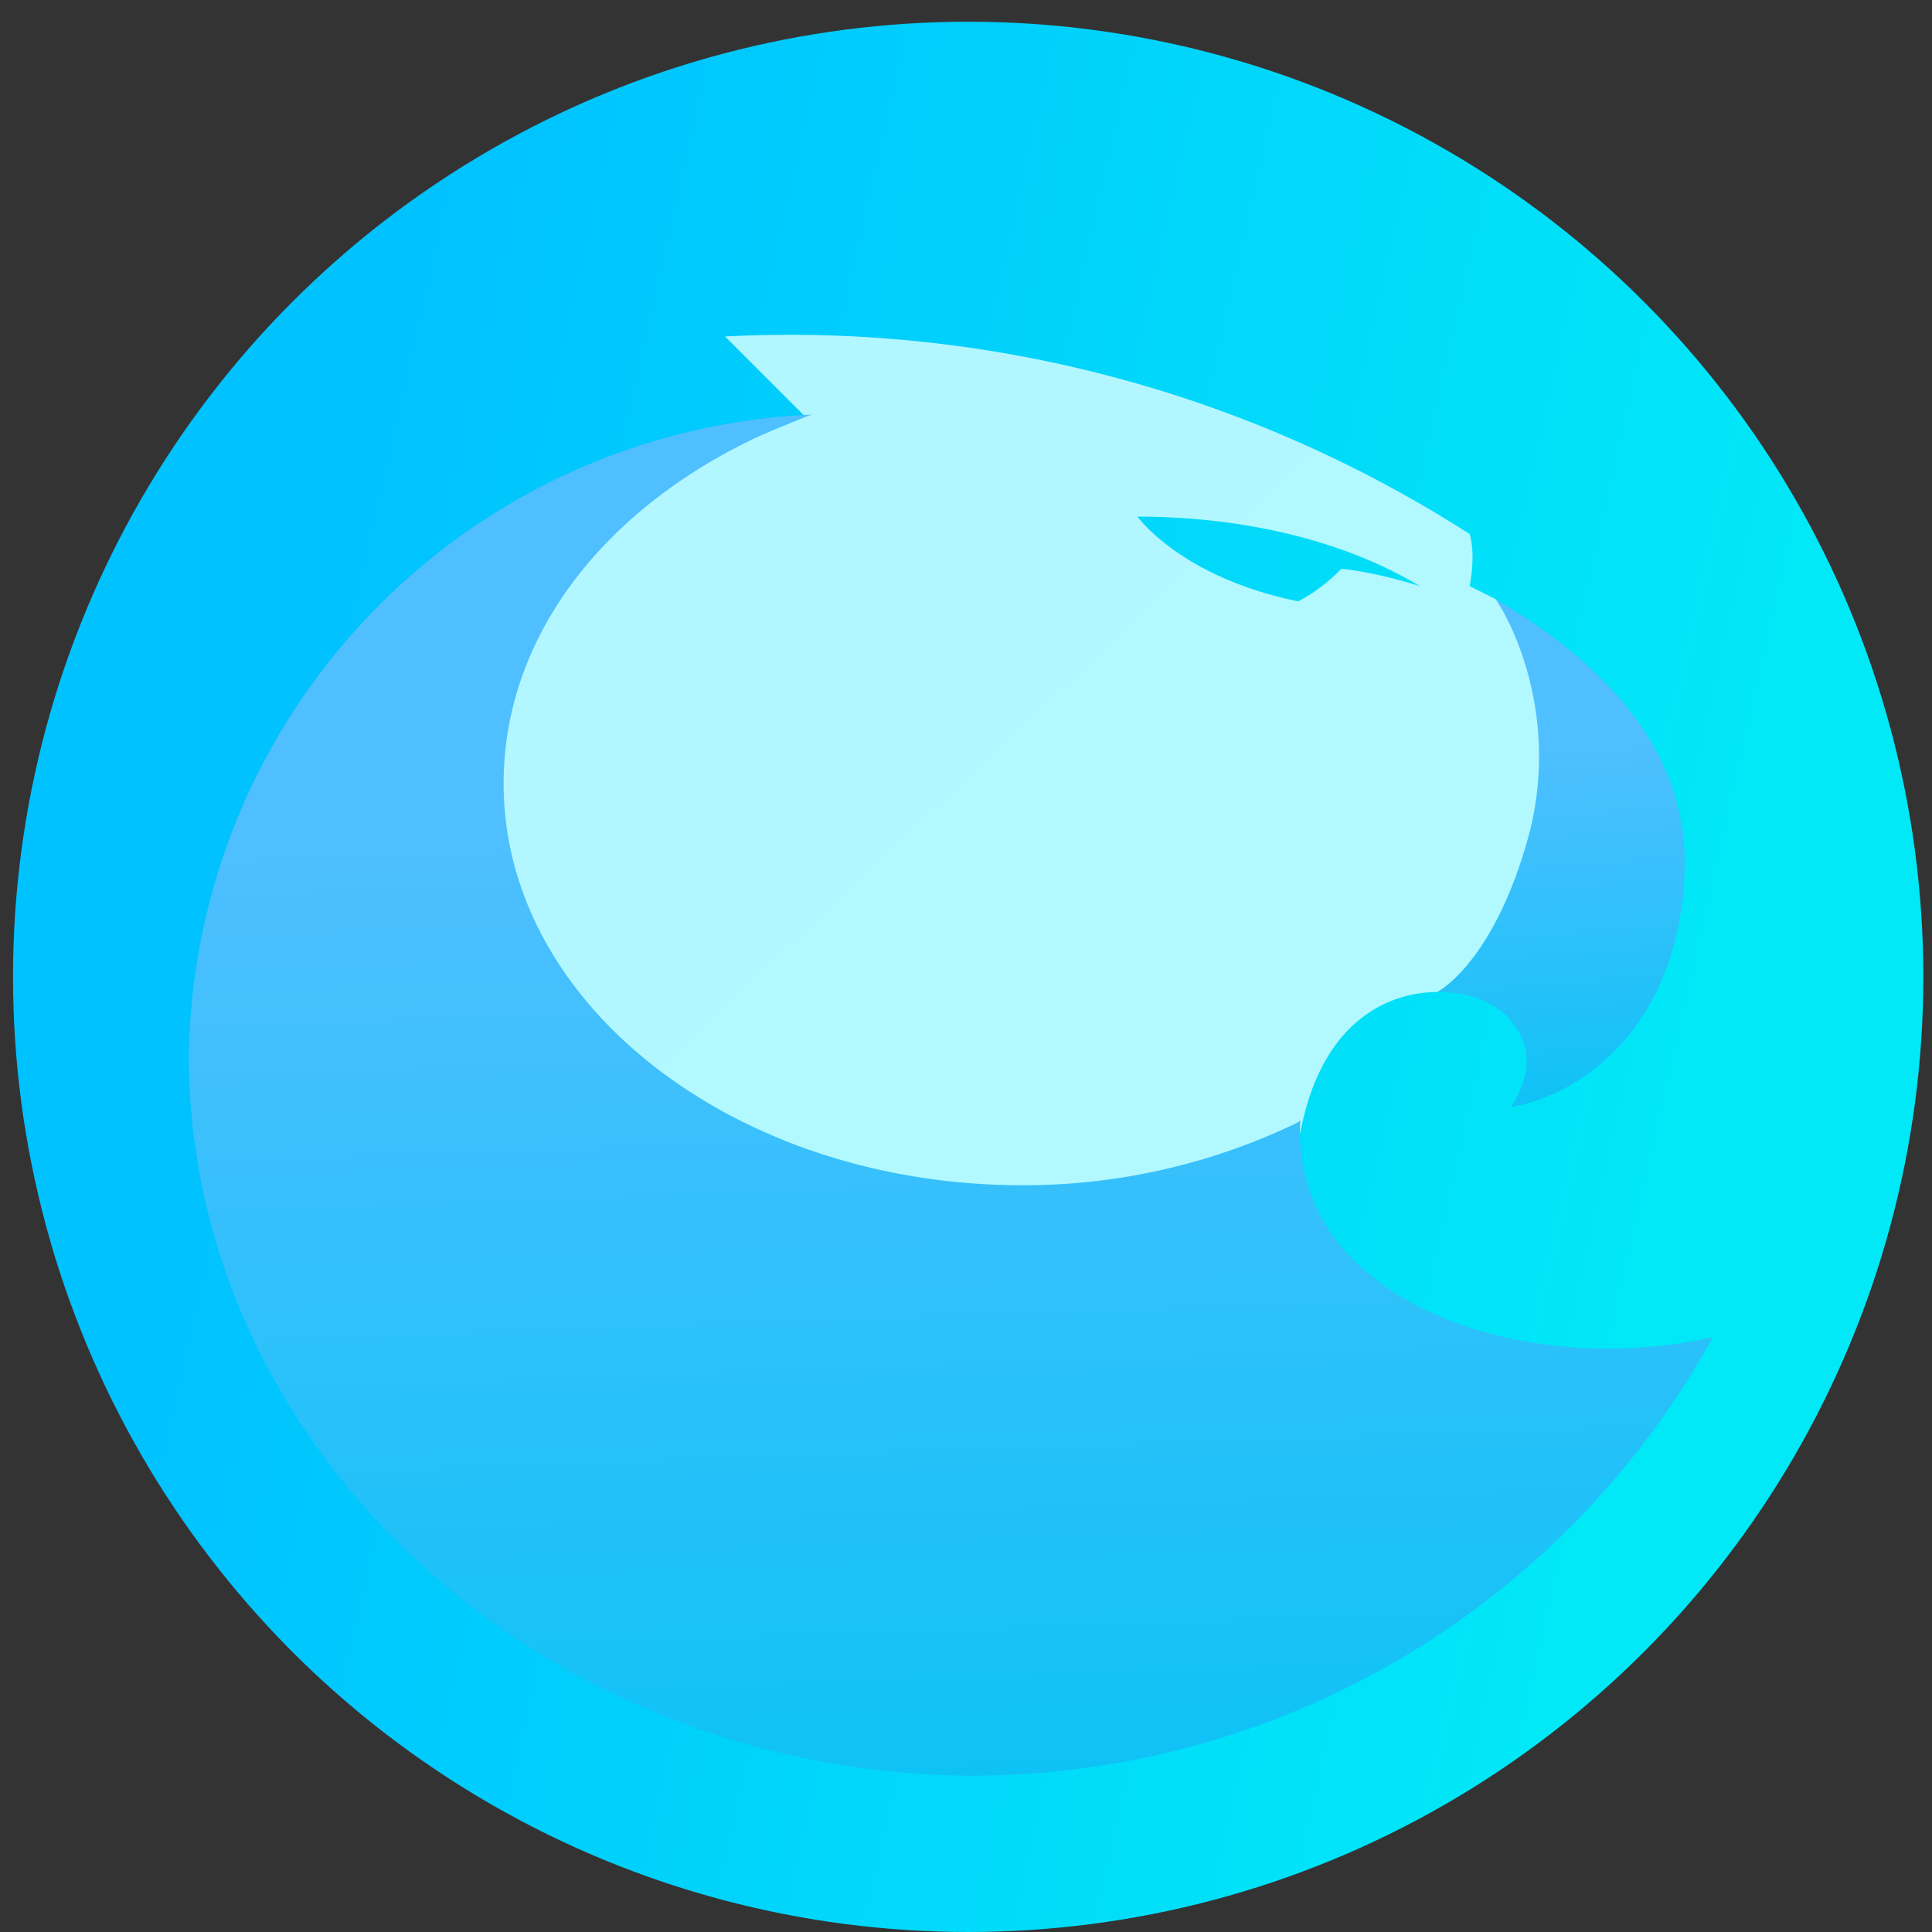 <svg fill="none" xmlns="http://www.w3.org/2000/svg" viewBox="0 0 89 89"><rect x="0" y="0" width="89" height="89" fill="#333333" stroke="none"/><circle cx="44.6" cy="45" r="44" fill="url(#paint0_linear)"/><path d="M77.6 40.4c.3-6-4-10-8.7-12.8l-3 18.1c2-.1 3.1.7 3.5 1.1.5.5 1.7 1.9.2 4.2 3-.5 7.6-3.4 8-10.6z" fill="url(#paint1_linear)"/><path fill-rule="evenodd" clip-rule="evenodd" d="M37.1 19.2l-3.7-3.7a58 58 0 0134.3 9.1c.3 1 0 2.4 0 2.4l1.2.6c1 1.5 2.8 5.6 1.6 10.6-1.3 5-3.4 7-4.3 7.5-2 0-5.1 1.1-6.2 6-1 4.9-3 6-4 5.8l-20.8.3-13.8-8.1-2-16.9 4-5.2 7-5.7 5-2 1.7-.7zm24.7 7c-1 1-1.8 1.4-2 1.5-5.4-1.1-7.4-3.9-7.4-3.9 5.1 0 9.7 1.2 13 3.2 0 0-1.8-.6-3.6-.8z" fill="url(#paint2_linear)"/><path fill-rule="evenodd" clip-rule="evenodd" d="M59.8 51.7a29 29 0 01-12.7 2.9c-13.2 0-23.9-8.3-23.9-18.5 0-7.6 5.8-14 14.2-17A30 30 0 008.7 48.6C8.7 66.8 25 81.8 45 81.8a39 39 0 0033.9-20.2c-9 2-19.5-1.8-19-10z" fill="url(#paint3_linear)"/><defs><linearGradient id="paint0_linear" x1="88.6" y1="1" x2="24.7" y2="-13.4" gradientUnits="userSpaceOnUse"><stop stop-color="#01E8F7"/><stop offset="1" stop-color="#00C2FF"/></linearGradient><linearGradient id="paint1_linear" x1="71.8" y1="34.2" x2="73.4" y2="54.7" gradientUnits="userSpaceOnUse"><stop stop-color="#50BFFF"/><stop offset="1" stop-color="#00C3F4"/></linearGradient><linearGradient id="paint2_linear" x1="126.2" y1="28.1" x2="-53.2" y2="-162.7" gradientUnits="userSpaceOnUse"><stop stop-color="#B1FAFF"/><stop offset="1" stop-color="#B5EDFF"/></linearGradient><linearGradient id="paint3_linear" x1="44.1" y1="36.9" x2="46" y2="92" gradientUnits="userSpaceOnUse"><stop stop-color="#50BFFF"/><stop offset="1" stop-color="#00C3F4"/></linearGradient></defs></svg>
